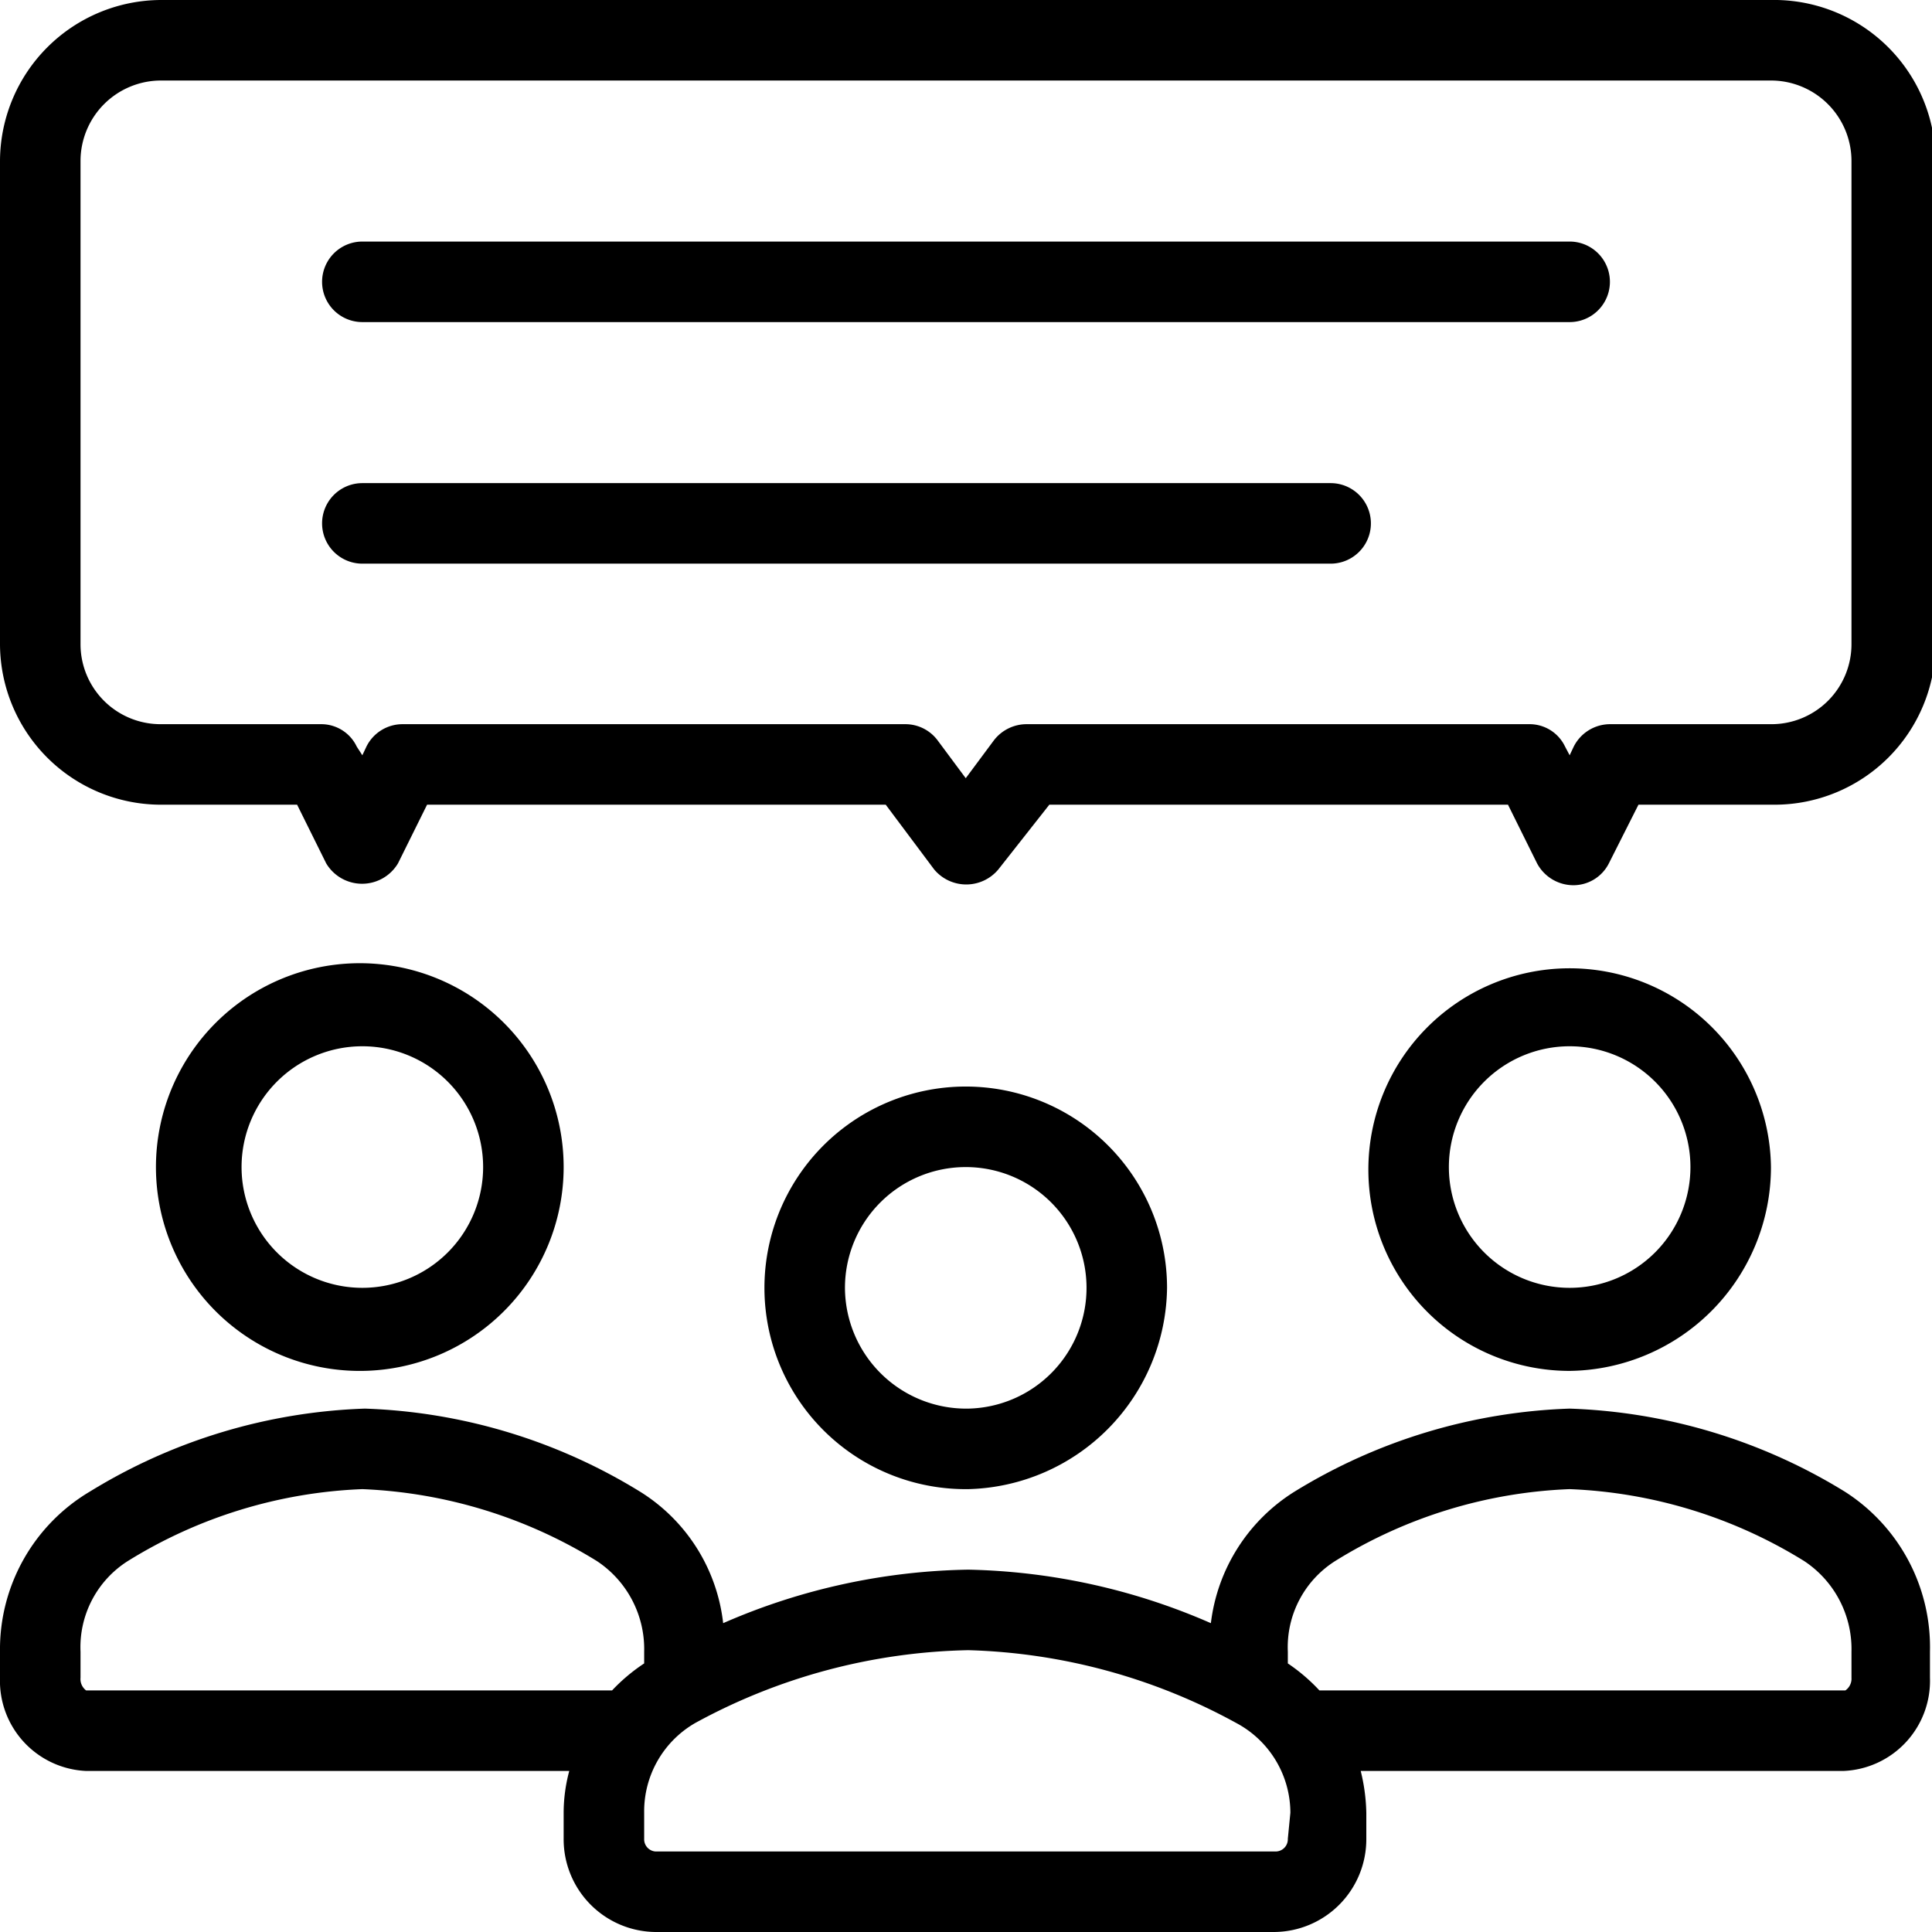 <svg xmlns="http://www.w3.org/2000/svg" viewBox="0 0 37.91 37.91"><title>资源 2</title><g id="图层_2" data-name="图层 2"><g id="menu_Nav_上边菜单" data-name="menu Nav 上边菜单"><g id="_编组_" data-name="&lt;编组&gt;"><path id="_复合路径_" data-name="&lt;复合路径&gt;" class="cls-1" d="M34.75,0H3.16A3.17,3.17,0,0,0,0,3.16v9.48a3.16,3.16,0,0,0,3.16,3.15H5.83l.57,1.15a.82.82,0,0,0,1.41,0l.57-1.15h9l.95,1.27a.82.82,0,0,0,1.26,0l1-1.27h9l.57,1.15a.81.81,0,0,0,.71.43.78.78,0,0,0,.7-.43l.58-1.15h2.67a3.16,3.16,0,0,0,3.16-3.15V3.16A3.17,3.17,0,0,0,34.75,0Zm1.58,12.64a1.57,1.57,0,0,1-1.58,1.57H31.59a.8.8,0,0,0-.71.44l-.08.17-.09-.17a.77.77,0,0,0-.7-.44H20.14a.81.81,0,0,0-.64.32l-.55.74-.55-.74a.79.79,0,0,0-.63-.32H7.9a.79.79,0,0,0-.71.44l-.08.17L7,14.65a.77.77,0,0,0-.7-.44H3.16a1.57,1.57,0,0,1-1.58-1.57V3.16A1.58,1.58,0,0,1,3.16,1.58H34.75a1.58,1.58,0,0,1,1.58,1.58Z"/><path id="_复合路径_2" data-name="&lt;复合路径&gt;" class="cls-1" d="M22.9,25.27A3.95,3.95,0,1,0,19,29.22,4,4,0,0,0,22.9,25.27Zm-6.32,0A2.37,2.37,0,1,1,19,27.64,2.38,2.38,0,0,1,16.58,25.27Z"/><path id="_复合路径_3" data-name="&lt;复合路径&gt;" class="cls-1" d="M34.75,22.9a3.95,3.95,0,1,0-3.95,4A4,4,0,0,0,34.75,22.9Zm-6.32,0a2.37,2.37,0,1,1,2.37,2.37A2.37,2.37,0,0,1,28.43,22.9Z"/><path id="_复合路径_4" data-name="&lt;复合路径&gt;" class="cls-1" d="M11.06,22.9a4,4,0,1,0-3.95,4A4,4,0,0,0,11.06,22.9Zm-6.32,0a2.37,2.37,0,1,1,2.37,2.37A2.37,2.37,0,0,1,4.74,22.9Z"/><path id="_路径_" data-name="&lt;路径&gt;" class="cls-1" d="M30.8,4.74H7.11a.79.79,0,0,0,0,1.58H30.8a.79.79,0,0,0,0-1.58Z"/><path id="_路径_2" data-name="&lt;路径&gt;" class="cls-1" d="M26.06,9.48H7.11a.79.79,0,1,0,0,1.58h19a.79.79,0,0,0,0-1.58Z"/><path id="_复合路径_5" data-name="&lt;复合路径&gt;" class="cls-1" d="M36.2,29.27a11,11,0,0,0-5.4-1.63,11,11,0,0,0-5.4,1.63,3.54,3.54,0,0,0-1.64,2.58A12.48,12.48,0,0,0,19,30.8a12.48,12.48,0,0,0-4.81,1.05,3.5,3.5,0,0,0-1.63-2.58,11,11,0,0,0-5.4-1.63,11,11,0,0,0-5.4,1.63A3.6,3.6,0,0,0,0,32.41v.51a1.77,1.77,0,0,0,1.69,1.83h9.48a3.18,3.18,0,0,0-.11.82v.51a1.82,1.82,0,0,0,1.8,1.83H25a1.82,1.82,0,0,0,1.81-1.83v-.51a3.68,3.68,0,0,0-.11-.82h9.47a1.77,1.77,0,0,0,1.7-1.83v-.51A3.62,3.62,0,0,0,36.2,29.27ZM1.69,33.17a.28.28,0,0,1-.11-.25v-.51a2,2,0,0,1,.93-1.78,9.41,9.41,0,0,1,4.6-1.41,9.48,9.48,0,0,1,4.6,1.41,2.07,2.07,0,0,1,.93,1.78v.23a3.54,3.54,0,0,0-.63.53Zm23.58,2.91a.24.24,0,0,1-.23.25H12.86a.24.24,0,0,1-.22-.25v-.51a2,2,0,0,1,1-1.76A11.63,11.63,0,0,1,19,32.38a11.59,11.59,0,0,1,5.26,1.43,2,2,0,0,1,1.06,1.76Zm11.06-3.16a.28.28,0,0,1-.12.25H25.89a3.54,3.54,0,0,0-.62-.53v-.23a2,2,0,0,1,.93-1.78,9.41,9.41,0,0,1,4.6-1.41,9.44,9.44,0,0,1,4.6,1.41,2.07,2.07,0,0,1,.93,1.78Z"/></g></g></g></svg>